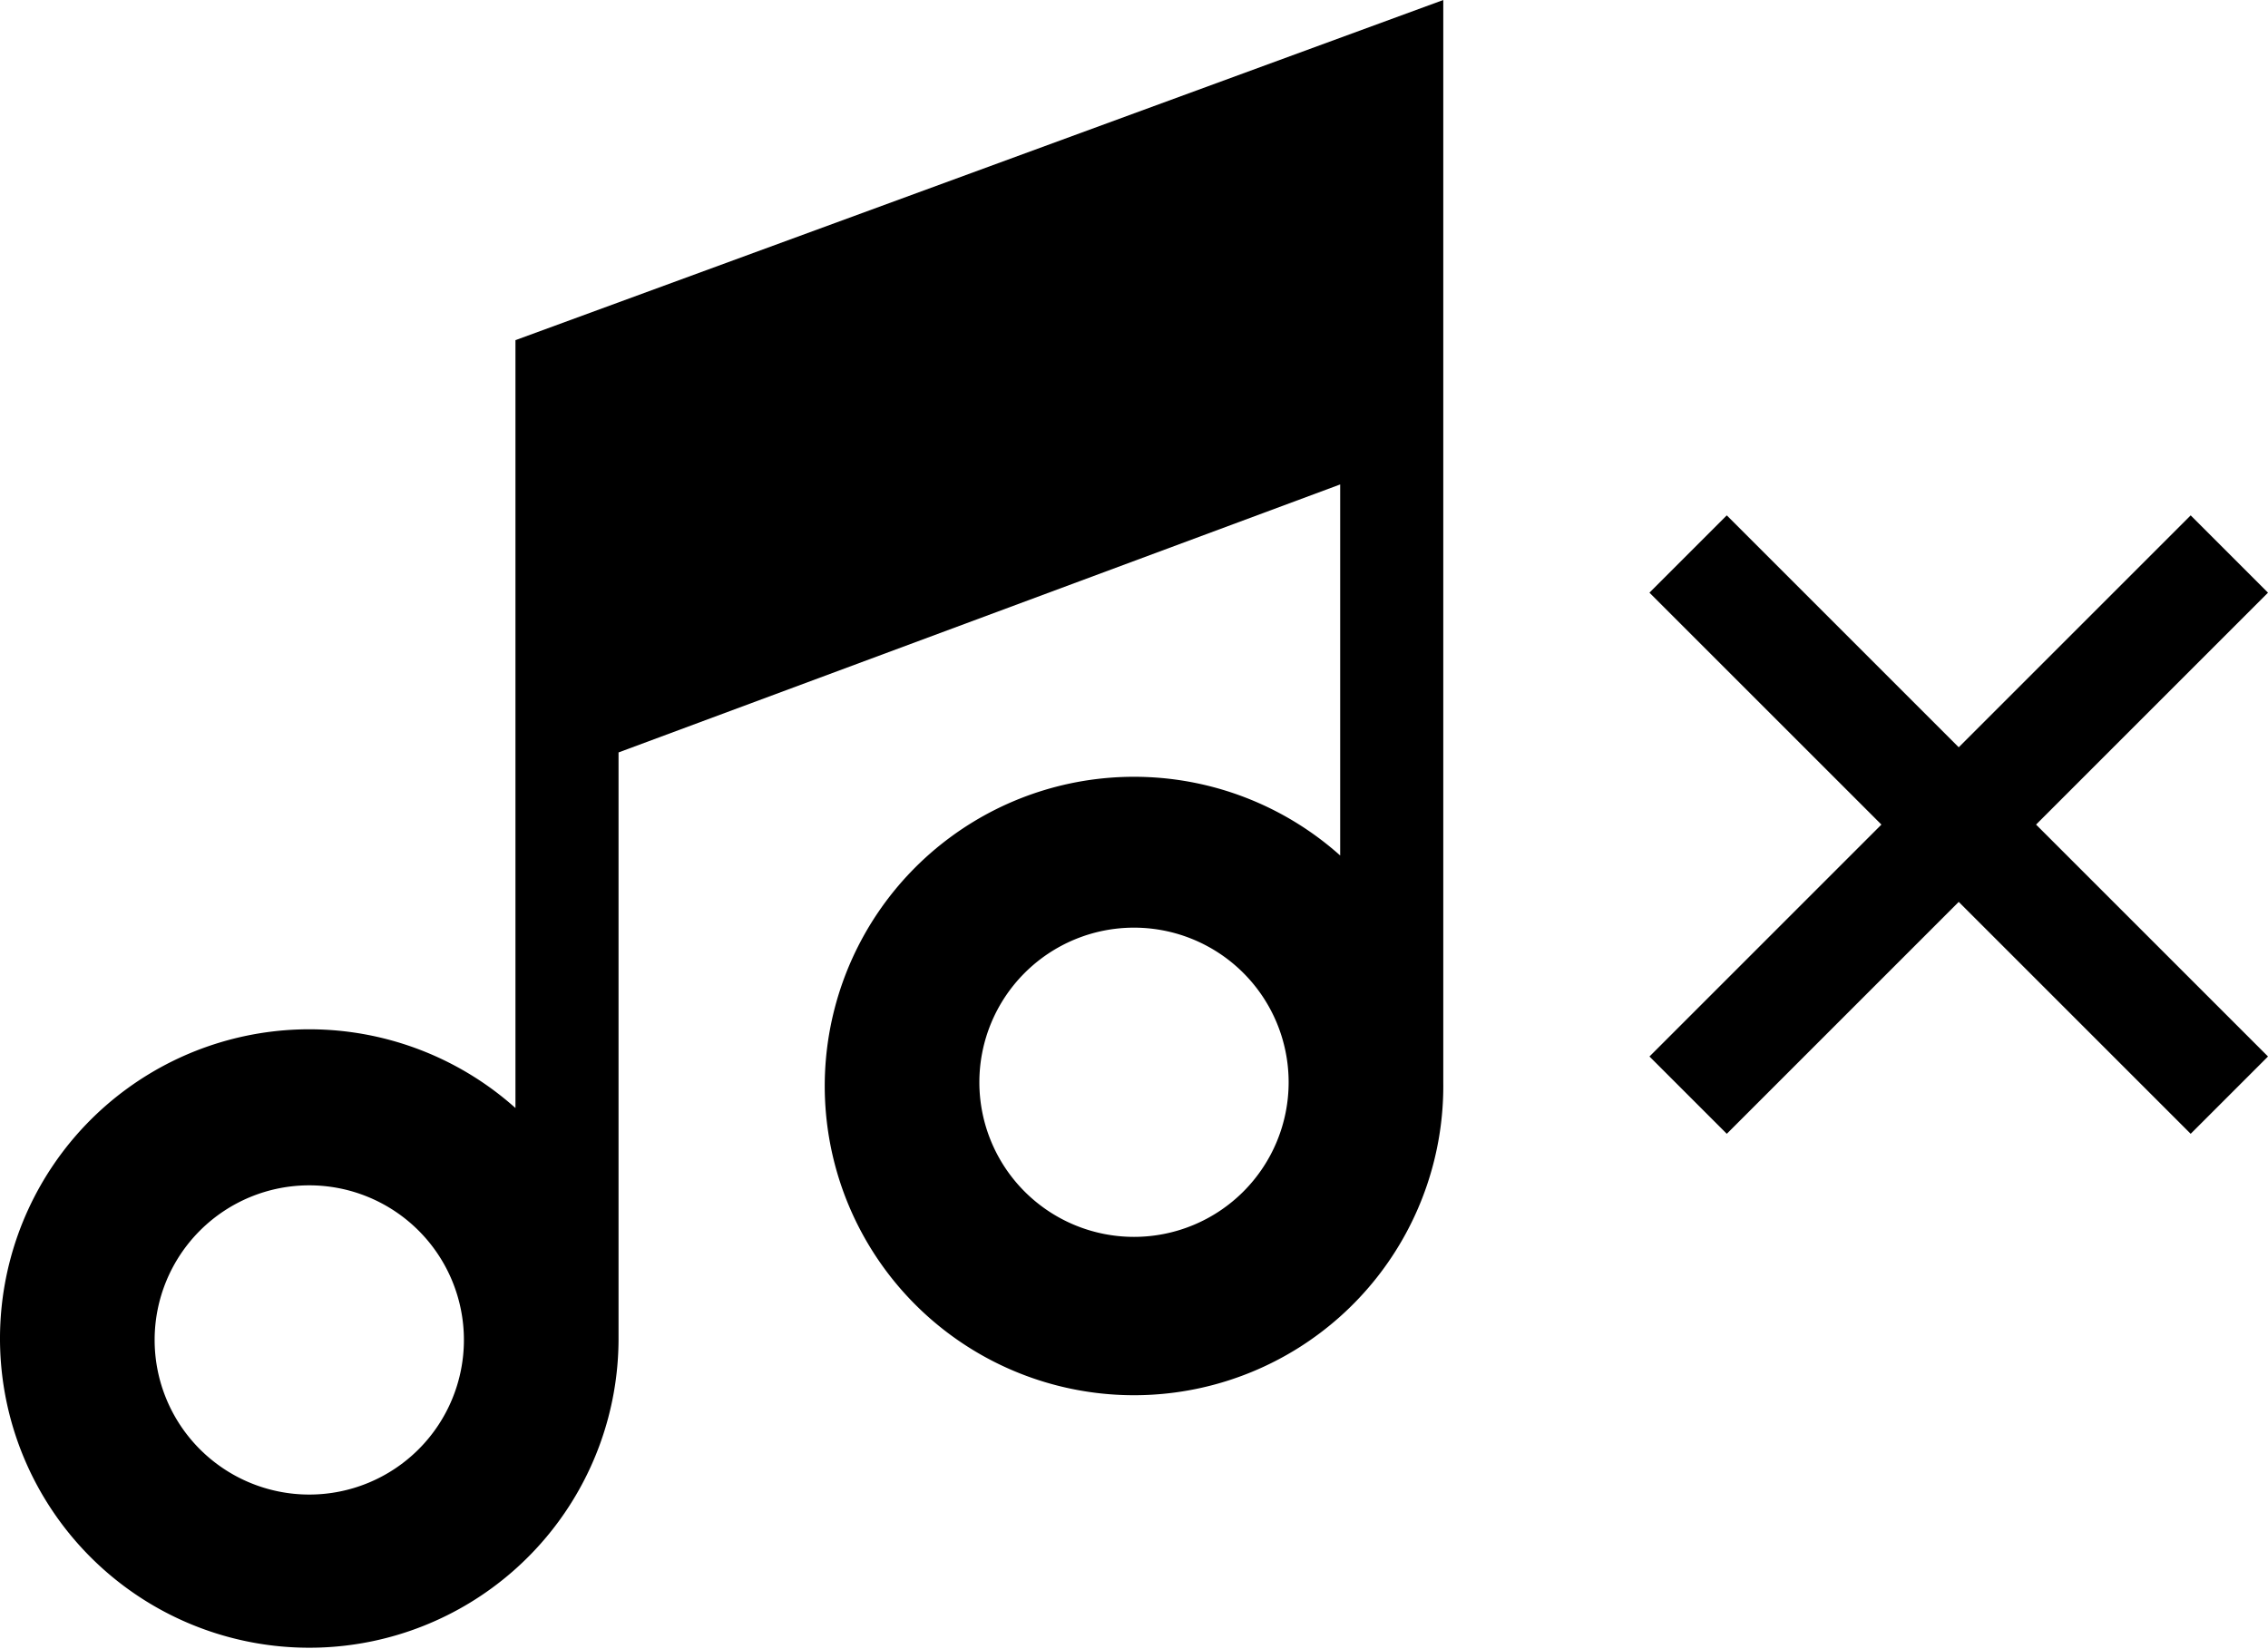 <svg xmlns="http://www.w3.org/2000/svg" width="44" height="32" viewBox="0 0 44 32"><title>music-off</title><path d="M10,6.6V21.5A6,6,0,1,0,12,26V14.6L26,9.4v7.2A6,6,0,1,0,28,21V0ZM6,29a3,3,0,1,1,3-3A3,3,0,0,1,6,29Zm16-5a3,3,0,1,1,3-3A3,3,0,0,1,22,24Z"/><polygon points="44 11.5 42.5 10 38 14.5 33.5 10 32 11.5 36.5 16 32 20.5 33.5 22 38 17.5 42.5 22 44 20.5 39.5 16 44 11.5"/></svg>